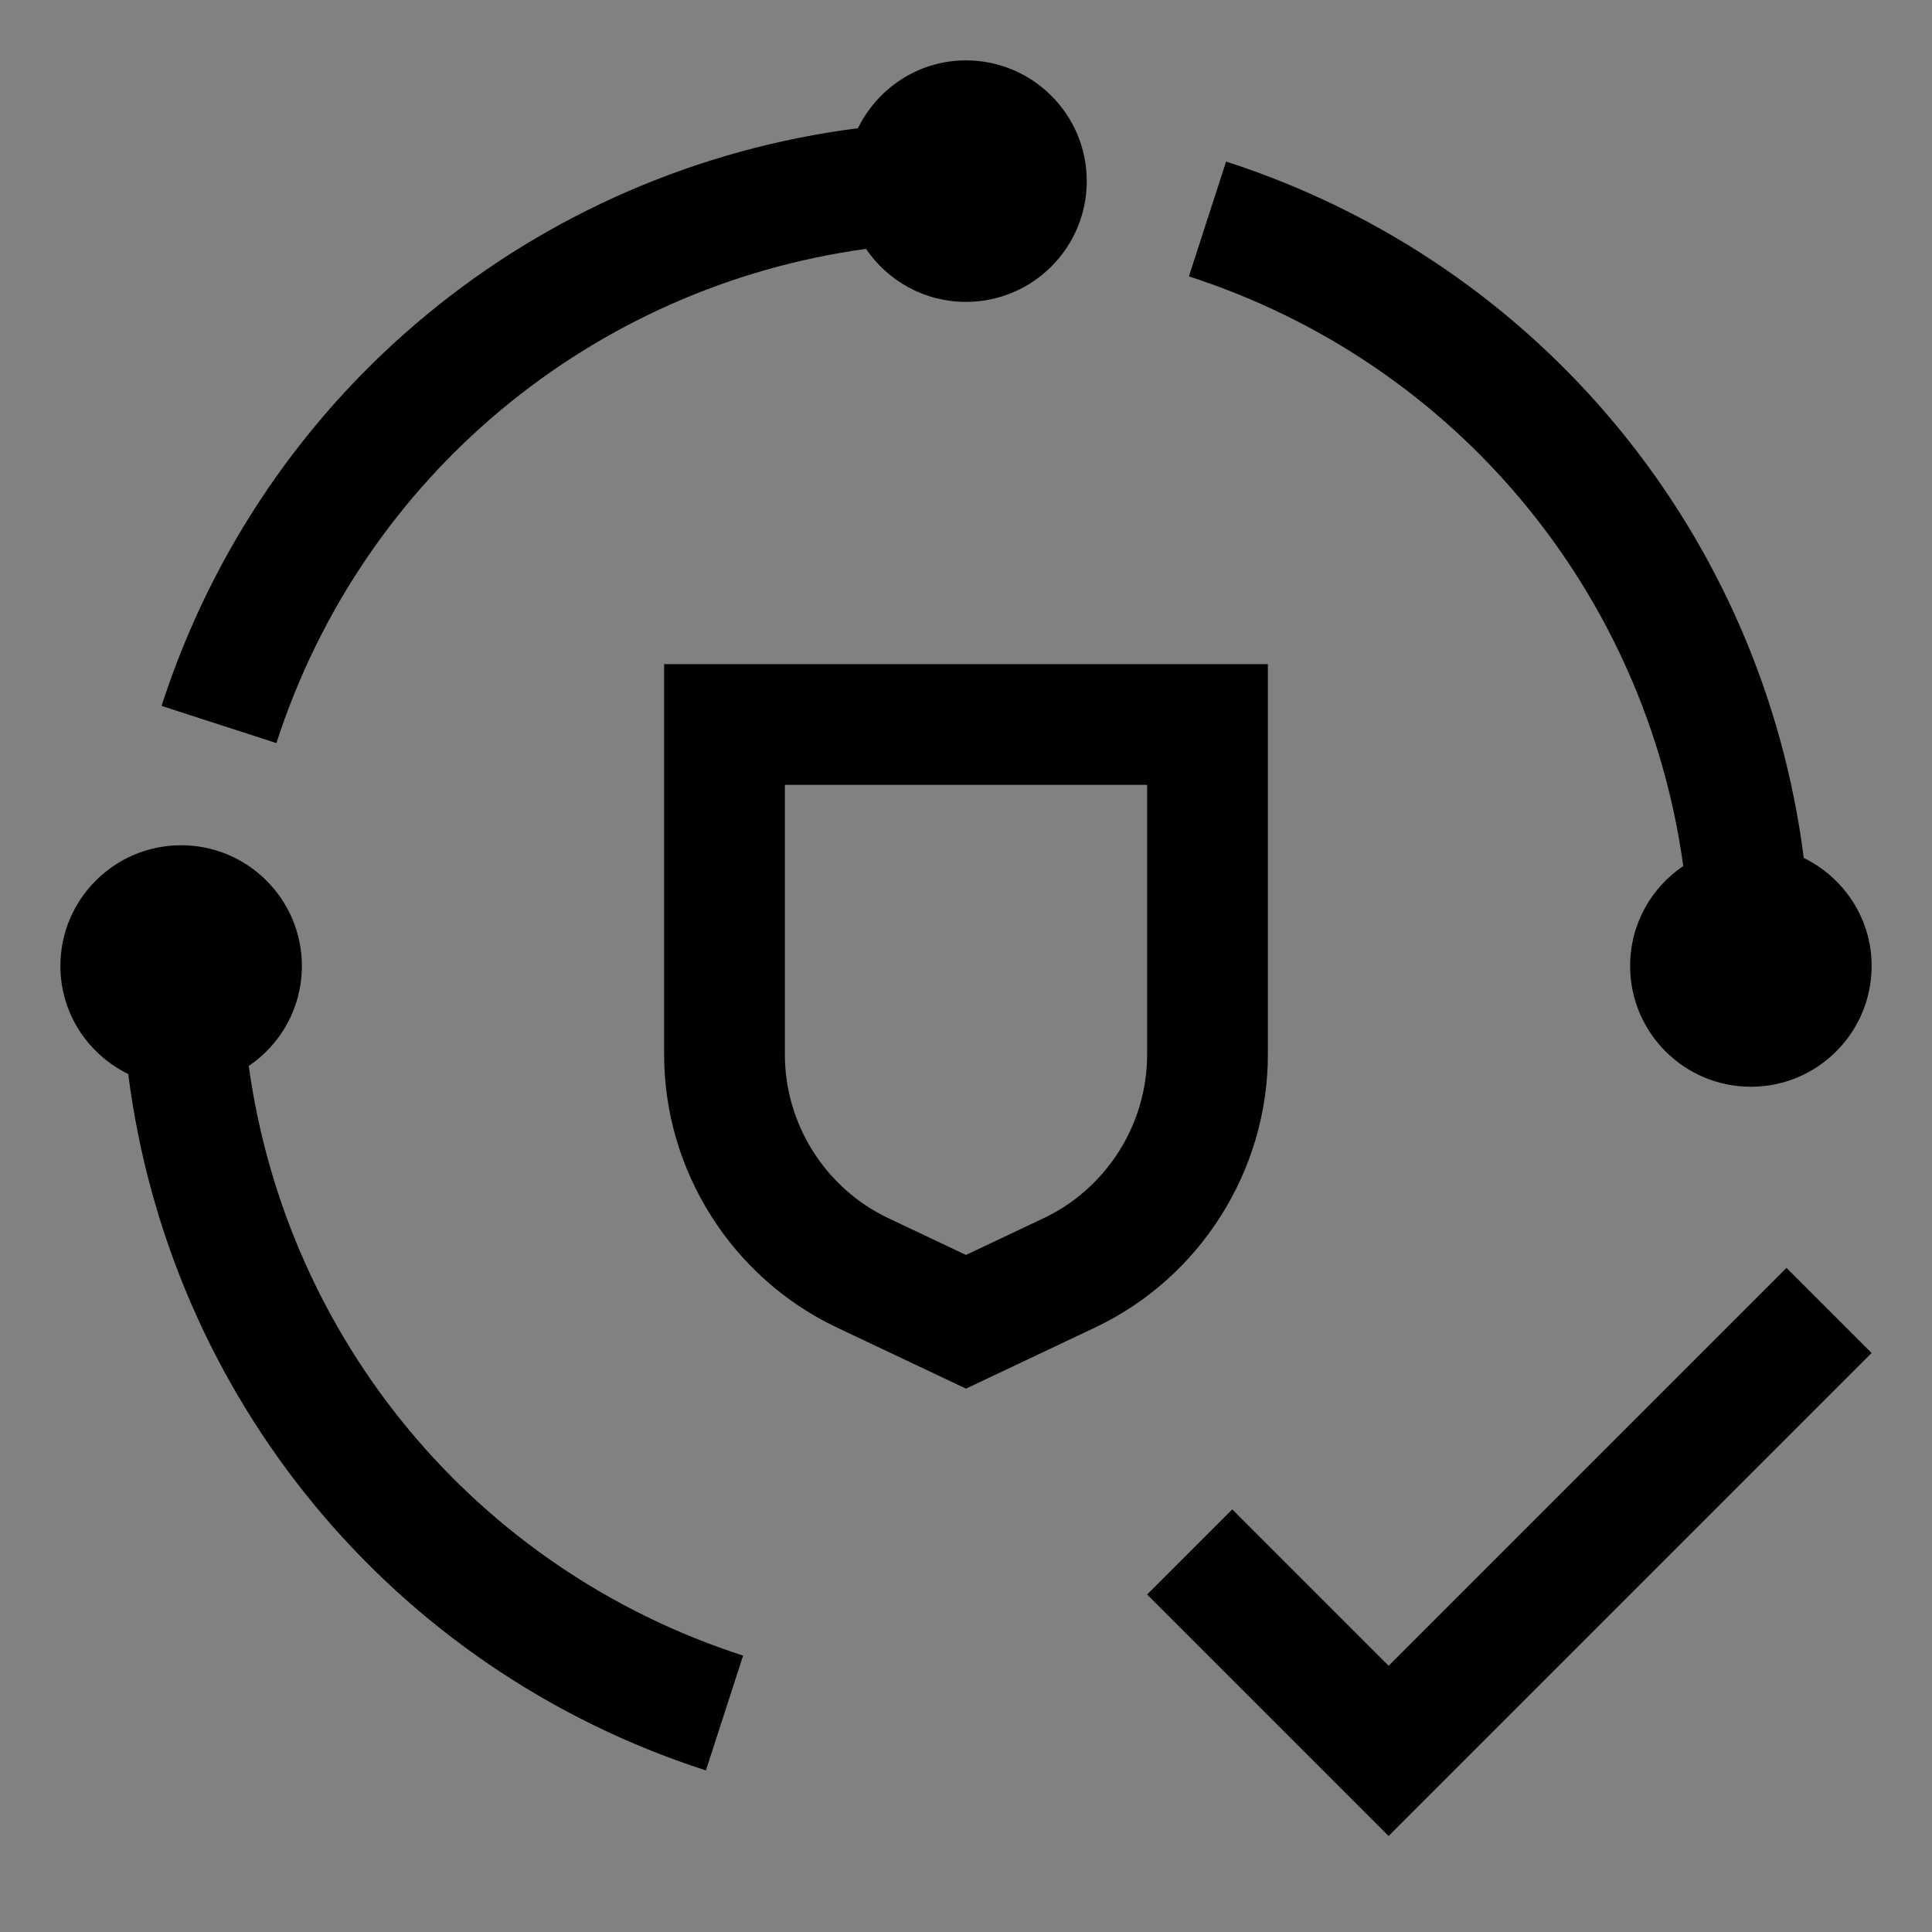 <svg viewBox="0 0 16 16" fill="none" xmlns="http://www.w3.org/2000/svg">
<rect x="0" y="0" width="16" height="16" fill="#808080" stroke="none"/>
<g clip-path="url(#clip0_1961_7486)">
<rect width="16" height="16" fill="white" fill-opacity="0.01" style="mix-blend-mode:multiply"/>
<path d="M11.5 13.795L10.205 12.5L9.5 13.205L11.5 15.205L15.5 11.205L14.795 10.5L11.5 13.795Z" fill="currentColor"/>
<path d="M8 11.5L6.931 10.994C6.061 10.582 5.5 9.695 5.5 8.734V5.5H10.5V8.734C10.5 9.695 9.938 10.583 9.069 10.994L8 11.5ZM6.5 6.5V8.734C6.5 9.311 6.837 9.843 7.358 10.089L8 10.393L8.642 10.089C9.163 9.843 9.5 9.311 9.5 8.734V6.5H6.5Z" fill="currentColor"/>
<path d="M2.06 8.828C2.326 8.648 2.5 8.344 2.5 8C2.5 7.448 2.052 7 1.5 7C0.948 7 0.5 7.448 0.5 8C0.5 8.394 0.73 8.732 1.062 8.895C1.402 11.562 3.236 13.819 5.846 14.662L6.154 13.711C3.936 12.994 2.372 11.088 2.06 8.828Z" fill="currentColor"/>
<path d="M14.938 7.105C14.598 4.438 12.764 2.181 10.154 1.338L9.846 2.289C12.064 3.006 13.629 4.912 13.94 7.172C13.674 7.352 13.5 7.655 13.5 8C13.5 8.552 13.948 9 14.5 9C15.052 9 15.5 8.552 15.5 8C15.5 7.606 15.27 7.268 14.938 7.105Z" fill="currentColor"/>
<path d="M8 0.5C7.606 0.5 7.268 0.73 7.105 1.062C4.438 1.402 2.181 3.236 1.338 5.846L2.289 6.154C3.006 3.936 4.912 2.372 7.172 2.061C7.352 2.326 7.655 2.5 8 2.5C8.552 2.5 9 2.052 9 1.5C9 0.948 8.552 0.5 8 0.5Z" fill="currentColor"/>
</g>
<defs>
<clipPath id="clip0_1961_7486">
<rect width="16" height="16" fill="white"/>
</clipPath>
</defs>
</svg>
